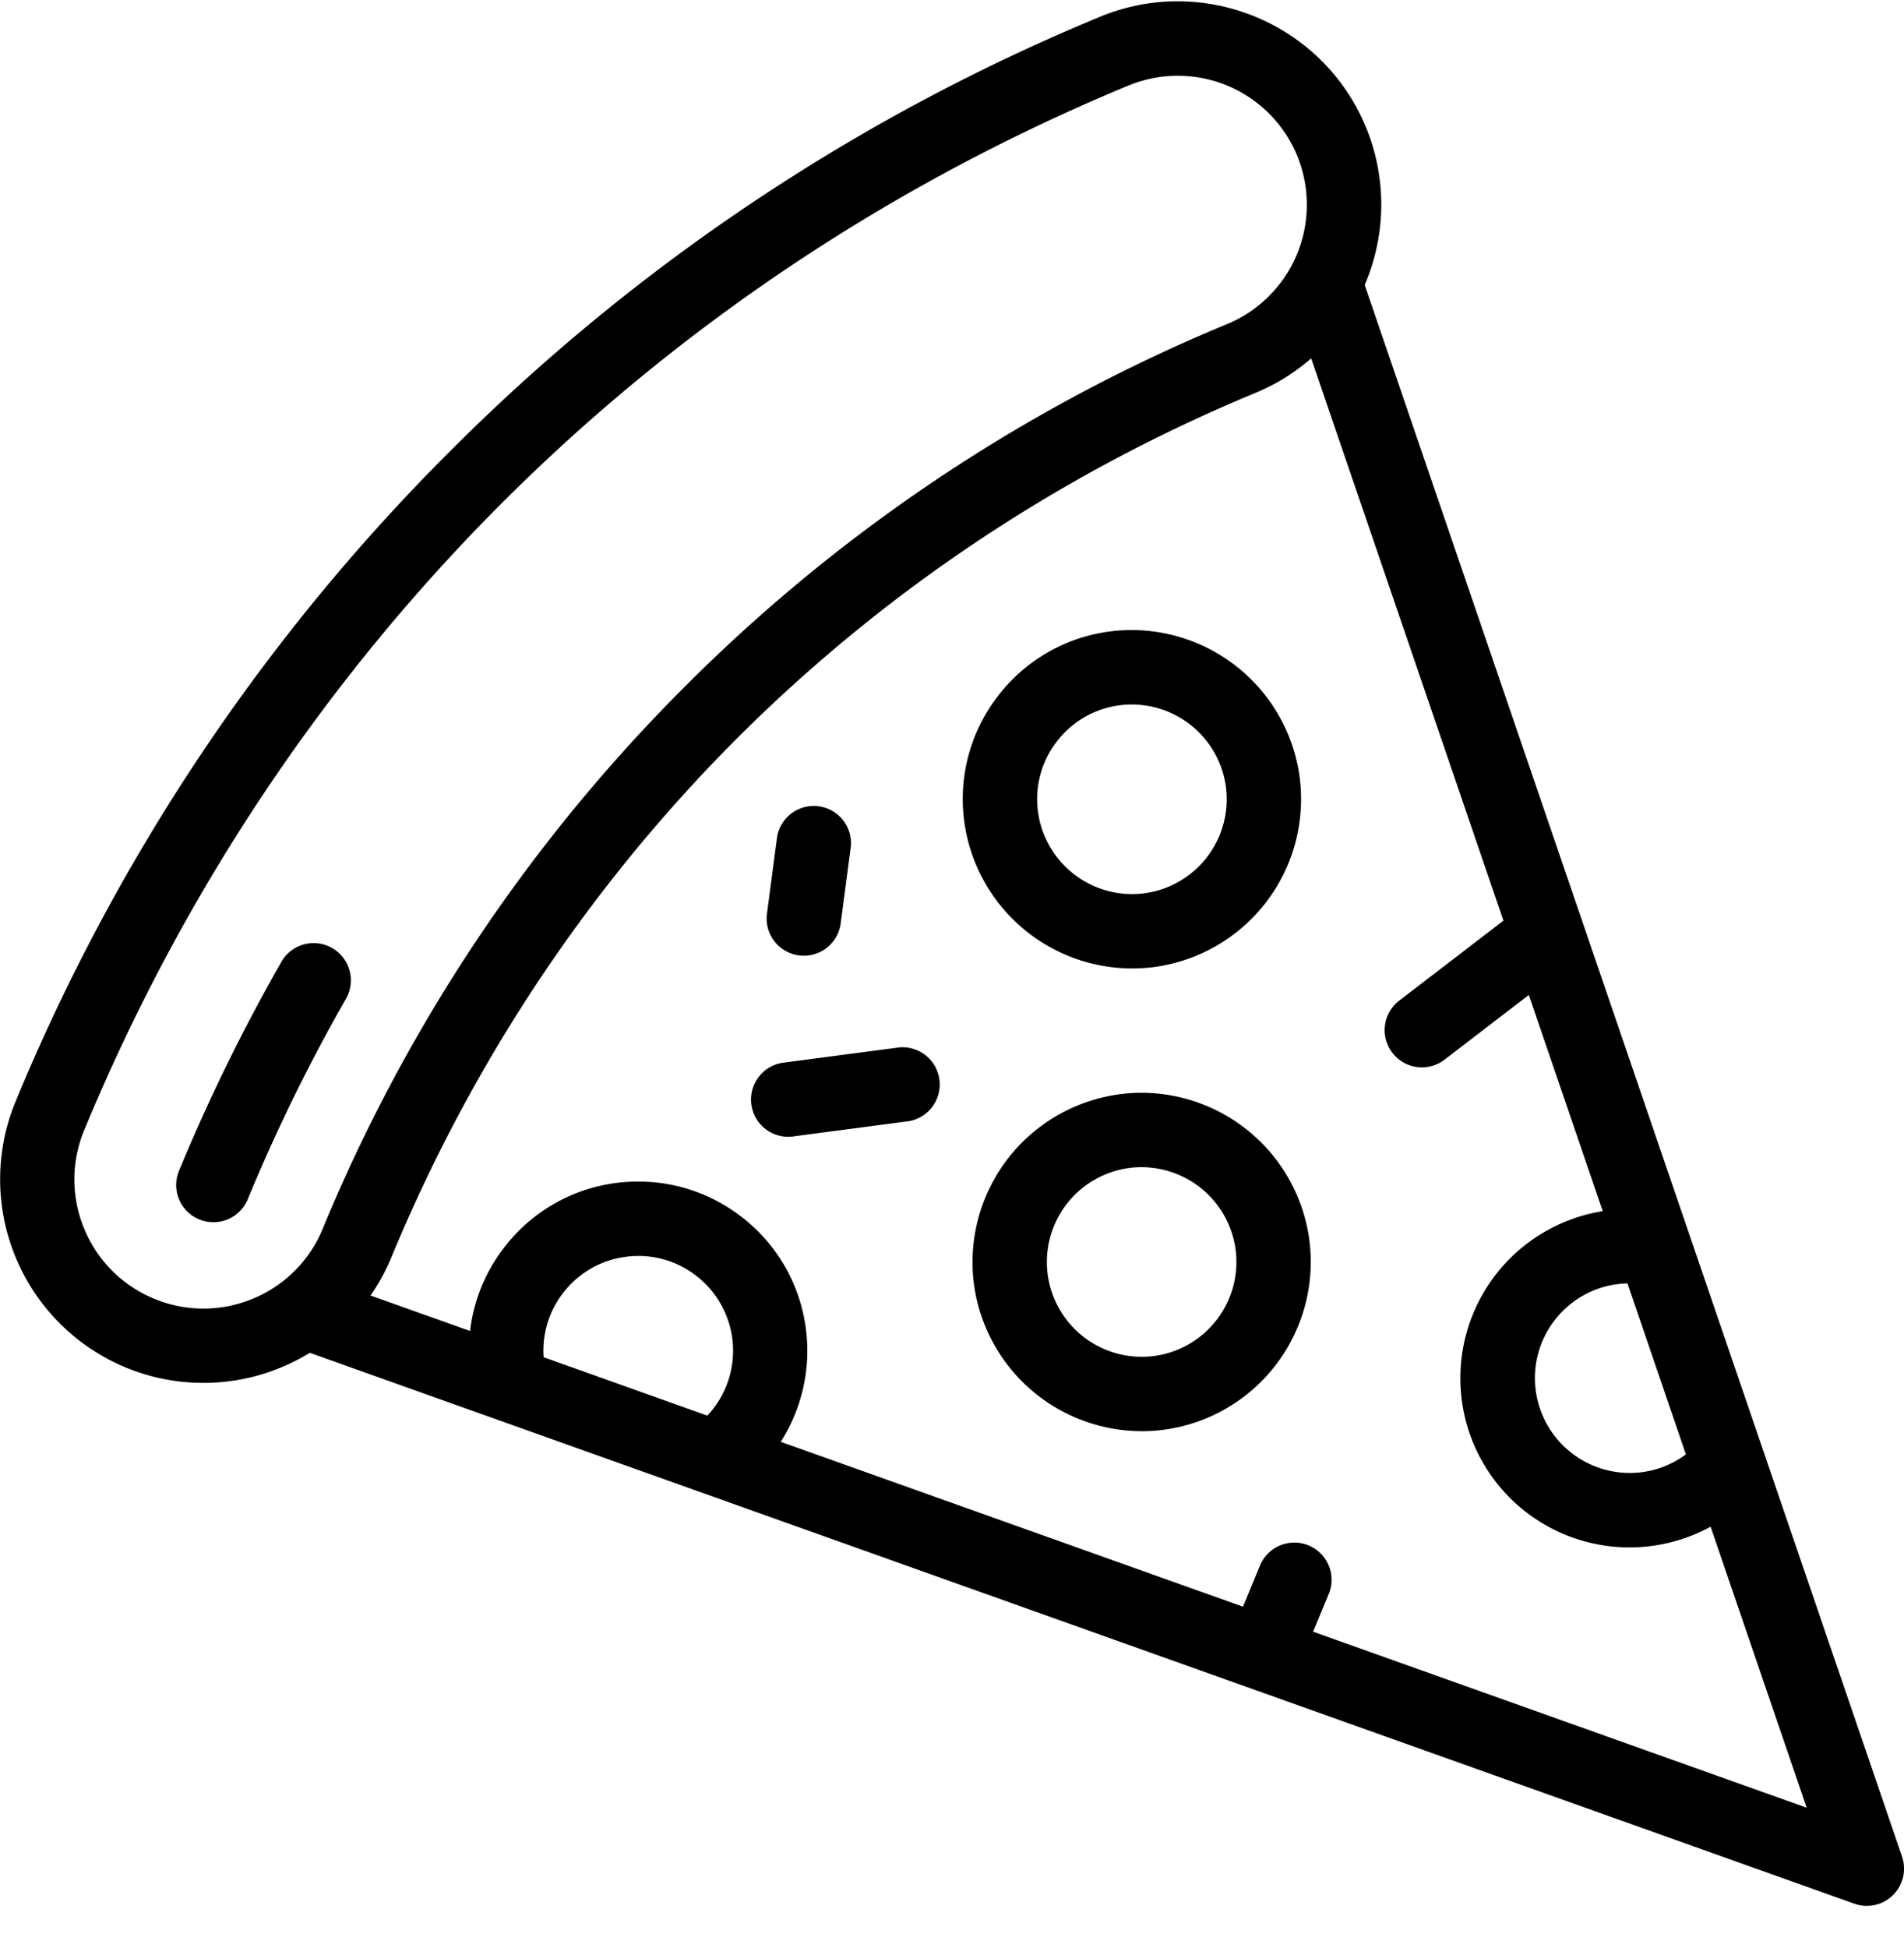 <svg width="44" height="45" fill="none" xmlns="http://www.w3.org/2000/svg"><g clip-path="url(#clip0_20162_89)" fill="#000"><path d="M43.745 43.782a.859.859 0 01-.892.198L7.159 31.253a4.698 4.698 0 01-4.256.338A4.706 4.706 0 01.359 25.45a46.082 46.082 0 0110.038-15.023A46.08 46.08 0 0125.42.388 4.675 4.675 0 0127.213.03c1.846 0 3.6 1.093 4.35 2.902a4.687 4.687 0 01-.026 3.65l12.418 36.31a.86.86 0 01-.21.89zM12.563 31.355l3.783 1.349a2.186 2.186 0 00-.264-3.236 2.176 2.176 0 00-1.62-.433 2.176 2.176 0 00-1.451.838 2.17 2.17 0 00-.448 1.482zM29.974 3.59a2.985 2.985 0 00-3.896-1.614C15.075 6.534 6.505 15.104 1.947 26.107a2.962 2.962 0 000 2.282 2.963 2.963 0 001.614 1.614 2.963 2.963 0 002.282 0 2.963 2.963 0 001.614-1.614 38.432 38.432 0 018.373-12.53 38.434 38.434 0 0112.53-8.373 2.985 2.985 0 001.614-3.896zm7.635 26.06a2.176 2.176 0 00-1.685.855 2.176 2.176 0 00-.434 1.62 2.193 2.193 0 002.458 1.885 2.19 2.19 0 001.012-.41l-1.35-3.95zm1.922 5.62a3.909 3.909 0 11-2.493-7.29l-1.708-4.994-1.964 1.507a.86.86 0 01-1.047-1.364l2.424-1.86-4.442-12.99a4.68 4.68 0 01-1.282.795C19.91 12.846 12.817 19.94 9.044 29.047a4.66 4.66 0 01-.482.882l2.301.82a3.88 3.88 0 01.783-1.922 3.883 3.883 0 013.11-1.53c.854 0 1.681.279 2.371.808a3.884 3.884 0 011.496 2.591 3.9 3.9 0 01-.581 2.613l10.682 3.809.405-.978a.86.86 0 011.588.658l-.372.898 11.406 4.066-2.22-6.491z"/><path d="M9.281 20.975zM7.974 23.11a40.668 40.668 0 00-2.237 4.567.86.86 0 11-1.588-.658 42.391 42.391 0 012.332-4.76.86.86 0 111.493.85zm18.919 9.921a3.918 3.918 0 01-4.386-3.365 3.914 3.914 0 013.88-4.42 3.918 3.918 0 013.871 3.4 3.914 3.914 0 01-3.365 4.385zm1.661-4.162a2.195 2.195 0 00-2.458-1.886 2.193 2.193 0 00-1.885 2.458 2.194 2.194 0 002.457 1.886 2.193 2.193 0 001.886-2.458zm-1.885-6.528a3.918 3.918 0 01-4.386-3.365 3.883 3.883 0 01.774-2.89 3.884 3.884 0 013.105-1.53 3.918 3.918 0 013.872 3.4 3.914 3.914 0 01-3.365 4.385zm1.661-4.161a2.195 2.195 0 00-2.457-1.886 2.177 2.177 0 00-1.452.838 2.176 2.176 0 00-.434 1.62 2.195 2.195 0 002.458 1.885 2.193 2.193 0 001.885-2.457zm-7.329 7.722l-2.641.348a.86.86 0 11-.225-1.704l2.641-.348a.86.86 0 01.225 1.704zm-1.339-6.342l-.234 1.772a.859.859 0 11-1.704-.224l.234-1.773a.86.86 0 011.704.225z"/></g><defs><clipPath id="clip0_20162_89"><path fill="#fff" transform="matrix(1 0 0 -1 0 44.03)" d="M0 0h44v44H0z"/></clipPath></defs></svg>